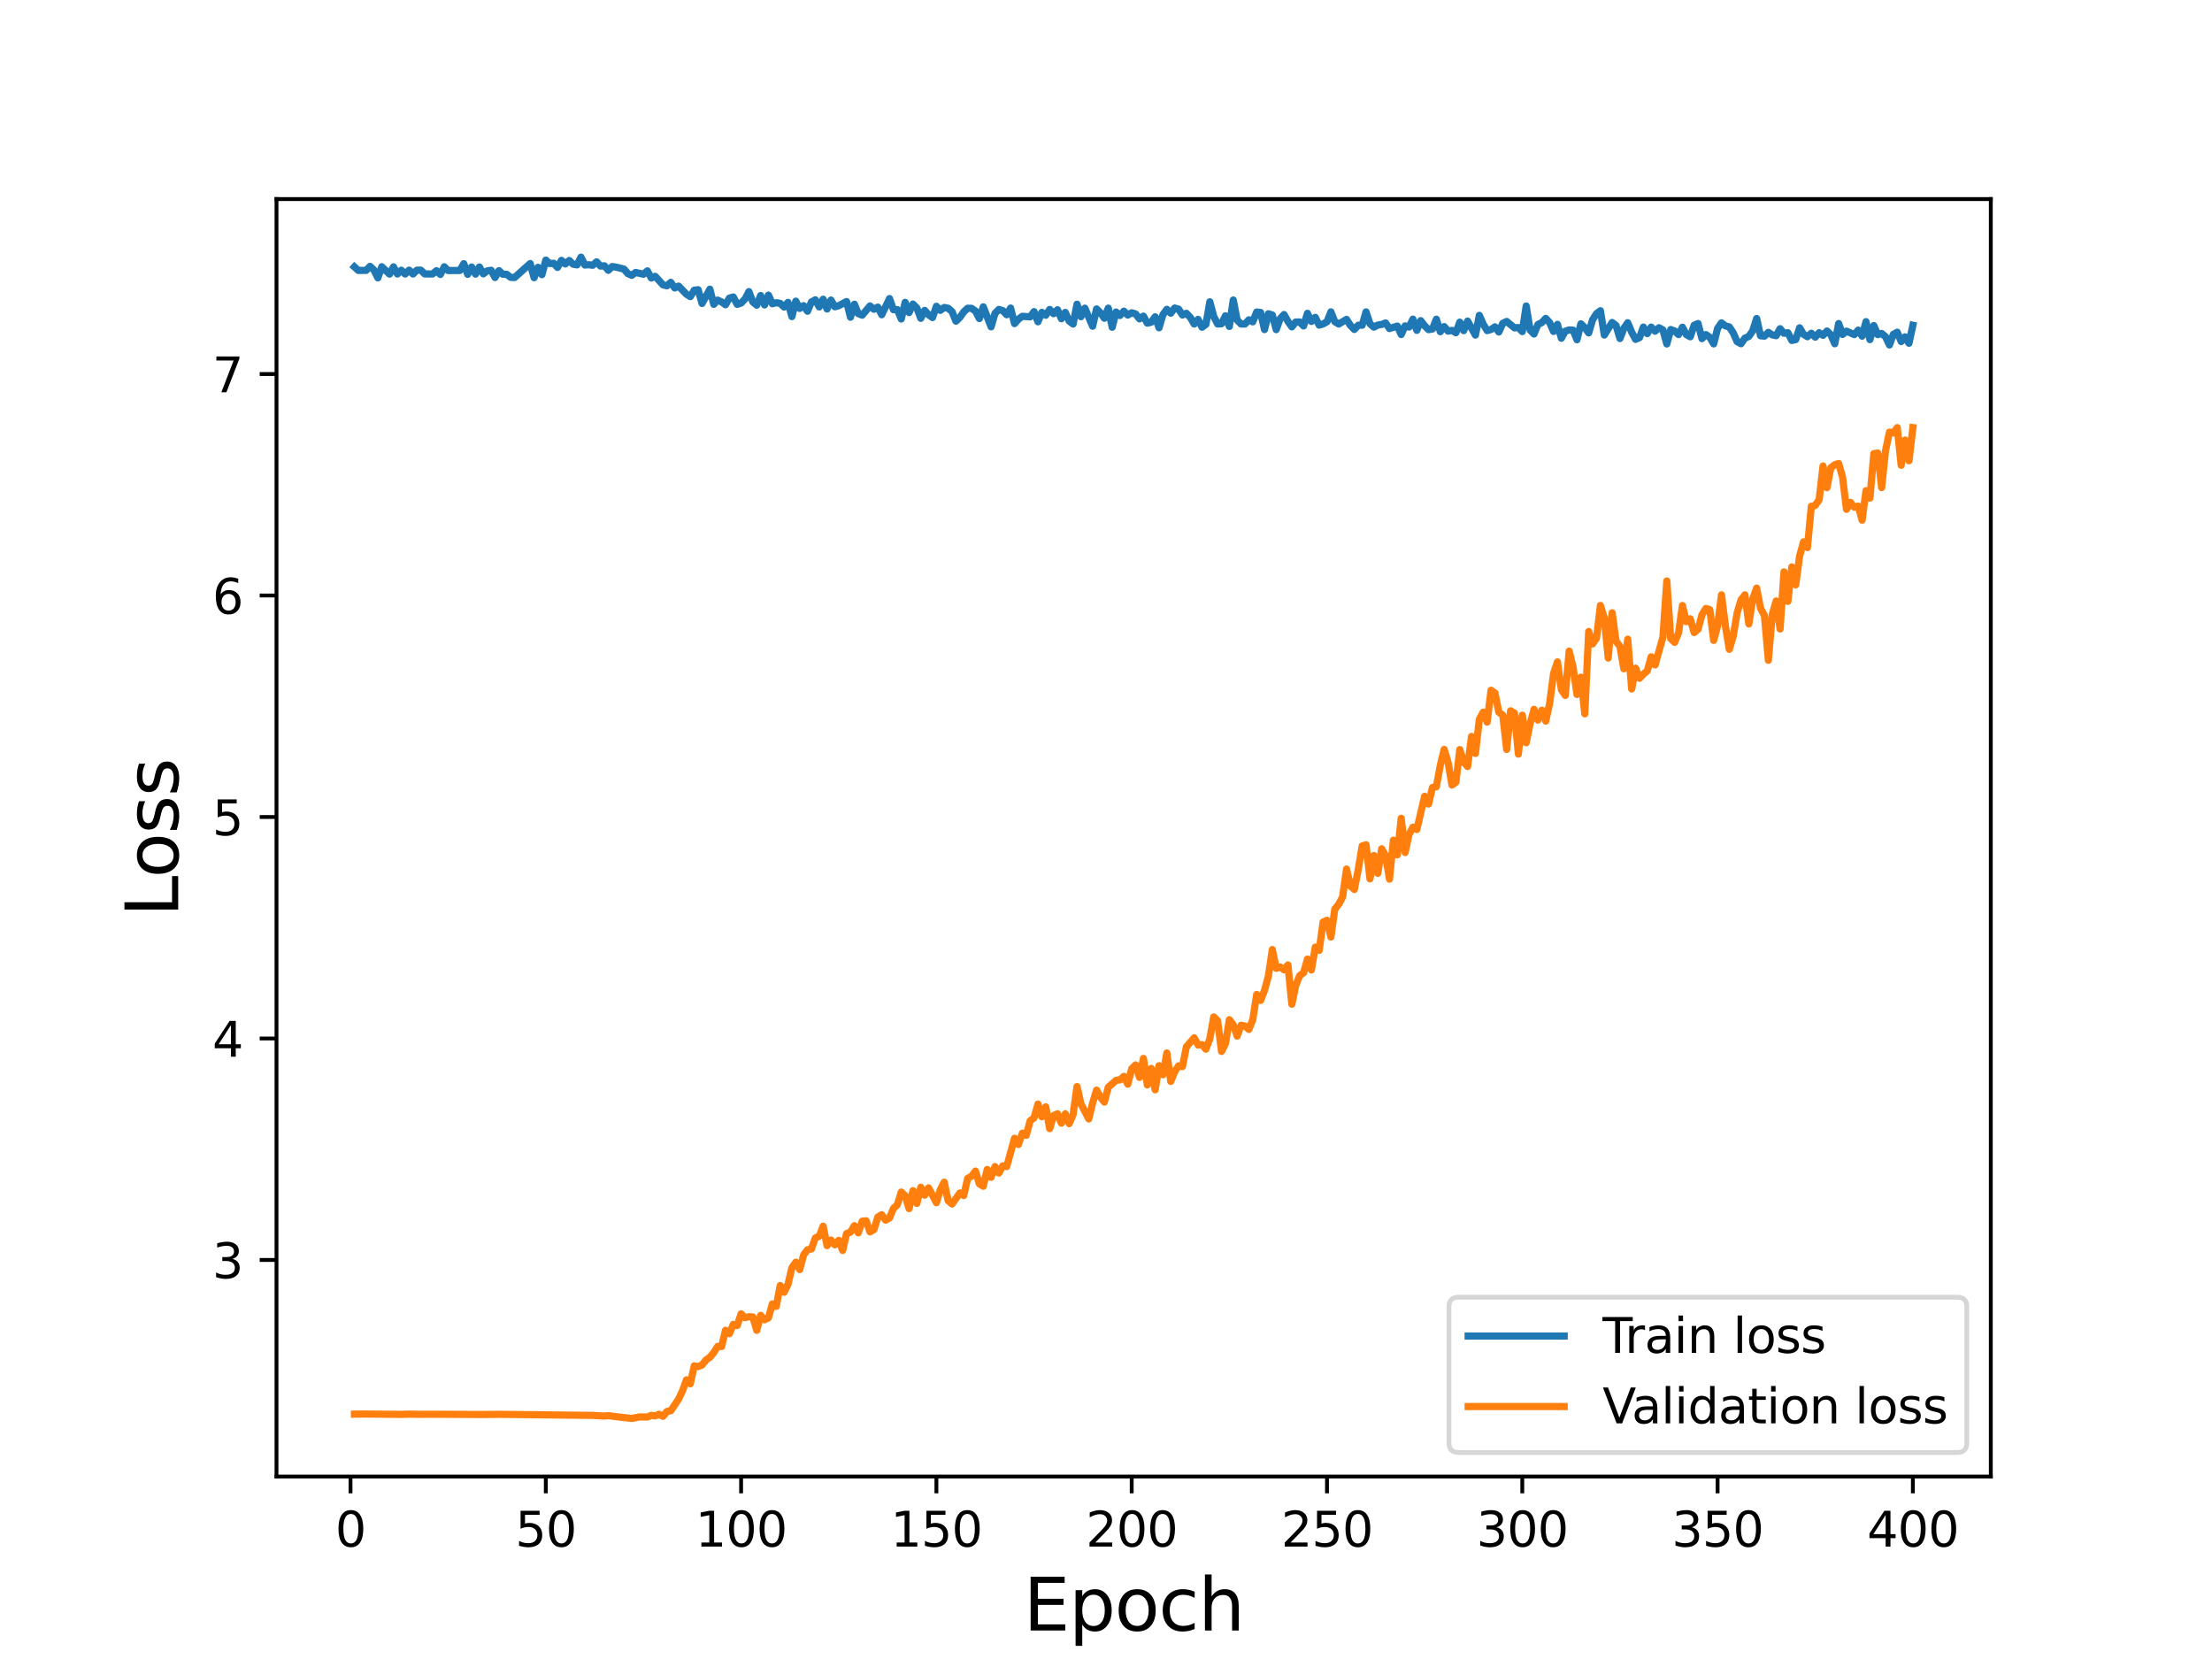 <?xml version="1.0" encoding="utf-8" standalone="no"?>
<!DOCTYPE svg PUBLIC "-//W3C//DTD SVG 1.1//EN"
  "http://www.w3.org/Graphics/SVG/1.1/DTD/svg11.dtd">
<svg height="345.6pt" version="1.1" viewBox="0 0 460.8 345.6" width="460.8pt" xmlns="http://www.w3.org/2000/svg" xmlns:xlink="http://www.w3.org/1999/xlink">
 <defs>
  <style type="text/css">*{stroke-linecap:butt;stroke-linejoin:round;}</style>
 </defs>
 <g id="figure_1">
  <g id="patch_1">
   <path d="M 0 345.6 
L 460.8 345.6 
L 460.8 0 
L 0 0 
z
" style="fill:#ffffff;"/>
  </g>
  <g id="axes_1">
   <g id="patch_2">
    <path d="M 57.6 307.584 
L 414.72 307.584 
L 414.72 41.472 
L 57.6 41.472 
z
" style="fill:#ffffff;"/>
   </g>
   <g id="matplotlib.axis_1">
    <g id="xtick_1">
     <g id="line2d_1">
      <defs>
       <path d="M 0 0 
L 0 3.5 
" id="m7f07e8fc18" style="stroke:#000000;stroke-width:0.8;"/>
      </defs>
      <g>
       <use style="stroke:#000000;stroke-width:0.8;" x="73.019" xlink:href="#m7f07e8fc18" y="307.584"/>
      </g>
     </g>
     <g id="text_1">
      <!-- 0 -->
      <g transform="translate(69.838 322.182)scale(0.1 -0.1)">
       <defs>
        <path d="M 2034 4250 
Q 1547 4250 1301 3770 
Q 1056 3291 1056 2328 
Q 1056 1369 1301 889 
Q 1547 409 2034 409 
Q 2525 409 2770 889 
Q 3016 1369 3016 2328 
Q 3016 3291 2770 3770 
Q 2525 4250 2034 4250 
z
M 2034 4750 
Q 2819 4750 3233 4129 
Q 3647 3509 3647 2328 
Q 3647 1150 3233 529 
Q 2819 -91 2034 -91 
Q 1250 -91 836 529 
Q 422 1150 422 2328 
Q 422 3509 836 4129 
Q 1250 4750 2034 4750 
z
" id="DejaVuSans-30" transform="scale(0.016)"/>
       </defs>
       <use xlink:href="#DejaVuSans-30"/>
      </g>
     </g>
    </g>
    <g id="xtick_2">
     <g id="line2d_2">
      <g>
       <use style="stroke:#000000;stroke-width:0.8;" x="113.703" xlink:href="#m7f07e8fc18" y="307.584"/>
      </g>
     </g>
     <g id="text_2">
      <!-- 50 -->
      <g transform="translate(107.34 322.182)scale(0.1 -0.1)">
       <defs>
        <path d="M 691 4666 
L 3169 4666 
L 3169 4134 
L 1269 4134 
L 1269 2991 
Q 1406 3038 1543 3061 
Q 1681 3084 1819 3084 
Q 2600 3084 3056 2656 
Q 3513 2228 3513 1497 
Q 3513 744 3044 326 
Q 2575 -91 1722 -91 
Q 1428 -91 1123 -41 
Q 819 9 494 109 
L 494 744 
Q 775 591 1075 516 
Q 1375 441 1709 441 
Q 2250 441 2565 725 
Q 2881 1009 2881 1497 
Q 2881 1984 2565 2268 
Q 2250 2553 1709 2553 
Q 1456 2553 1204 2497 
Q 953 2441 691 2322 
L 691 4666 
z
" id="DejaVuSans-35" transform="scale(0.016)"/>
       </defs>
       <use xlink:href="#DejaVuSans-35"/>
       <use x="63.623" xlink:href="#DejaVuSans-30"/>
      </g>
     </g>
    </g>
    <g id="xtick_3">
     <g id="line2d_3">
      <g>
       <use style="stroke:#000000;stroke-width:0.8;" x="154.386" xlink:href="#m7f07e8fc18" y="307.584"/>
      </g>
     </g>
     <g id="text_3">
      <!-- 100 -->
      <g transform="translate(144.842 322.182)scale(0.1 -0.1)">
       <defs>
        <path d="M 794 531 
L 1825 531 
L 1825 4091 
L 703 3866 
L 703 4441 
L 1819 4666 
L 2450 4666 
L 2450 531 
L 3481 531 
L 3481 0 
L 794 0 
L 794 531 
z
" id="DejaVuSans-31" transform="scale(0.016)"/>
       </defs>
       <use xlink:href="#DejaVuSans-31"/>
       <use x="63.623" xlink:href="#DejaVuSans-30"/>
       <use x="127.246" xlink:href="#DejaVuSans-30"/>
      </g>
     </g>
    </g>
    <g id="xtick_4">
     <g id="line2d_4">
      <g>
       <use style="stroke:#000000;stroke-width:0.8;" x="195.07" xlink:href="#m7f07e8fc18" y="307.584"/>
      </g>
     </g>
     <g id="text_4">
      <!-- 150 -->
      <g transform="translate(185.526 322.182)scale(0.1 -0.1)">
       <use xlink:href="#DejaVuSans-31"/>
       <use x="63.623" xlink:href="#DejaVuSans-35"/>
       <use x="127.246" xlink:href="#DejaVuSans-30"/>
      </g>
     </g>
    </g>
    <g id="xtick_5">
     <g id="line2d_5">
      <g>
       <use style="stroke:#000000;stroke-width:0.8;" x="235.753" xlink:href="#m7f07e8fc18" y="307.584"/>
      </g>
     </g>
     <g id="text_5">
      <!-- 200 -->
      <g transform="translate(226.209 322.182)scale(0.1 -0.1)">
       <defs>
        <path d="M 1228 531 
L 3431 531 
L 3431 0 
L 469 0 
L 469 531 
Q 828 903 1448 1529 
Q 2069 2156 2228 2338 
Q 2531 2678 2651 2914 
Q 2772 3150 2772 3378 
Q 2772 3750 2511 3984 
Q 2250 4219 1831 4219 
Q 1534 4219 1204 4116 
Q 875 4013 500 3803 
L 500 4441 
Q 881 4594 1212 4672 
Q 1544 4750 1819 4750 
Q 2544 4750 2975 4387 
Q 3406 4025 3406 3419 
Q 3406 3131 3298 2873 
Q 3191 2616 2906 2266 
Q 2828 2175 2409 1742 
Q 1991 1309 1228 531 
z
" id="DejaVuSans-32" transform="scale(0.016)"/>
       </defs>
       <use xlink:href="#DejaVuSans-32"/>
       <use x="63.623" xlink:href="#DejaVuSans-30"/>
       <use x="127.246" xlink:href="#DejaVuSans-30"/>
      </g>
     </g>
    </g>
    <g id="xtick_6">
     <g id="line2d_6">
      <g>
       <use style="stroke:#000000;stroke-width:0.8;" x="276.437" xlink:href="#m7f07e8fc18" y="307.584"/>
      </g>
     </g>
     <g id="text_6">
      <!-- 250 -->
      <g transform="translate(266.893 322.182)scale(0.1 -0.1)">
       <use xlink:href="#DejaVuSans-32"/>
       <use x="63.623" xlink:href="#DejaVuSans-35"/>
       <use x="127.246" xlink:href="#DejaVuSans-30"/>
      </g>
     </g>
    </g>
    <g id="xtick_7">
     <g id="line2d_7">
      <g>
       <use style="stroke:#000000;stroke-width:0.8;" x="317.12" xlink:href="#m7f07e8fc18" y="307.584"/>
      </g>
     </g>
     <g id="text_7">
      <!-- 300 -->
      <g transform="translate(307.576 322.182)scale(0.1 -0.1)">
       <defs>
        <path d="M 2597 2516 
Q 3050 2419 3304 2112 
Q 3559 1806 3559 1356 
Q 3559 666 3084 287 
Q 2609 -91 1734 -91 
Q 1441 -91 1130 -33 
Q 819 25 488 141 
L 488 750 
Q 750 597 1062 519 
Q 1375 441 1716 441 
Q 2309 441 2620 675 
Q 2931 909 2931 1356 
Q 2931 1769 2642 2001 
Q 2353 2234 1838 2234 
L 1294 2234 
L 1294 2753 
L 1863 2753 
Q 2328 2753 2575 2939 
Q 2822 3125 2822 3475 
Q 2822 3834 2567 4026 
Q 2313 4219 1838 4219 
Q 1578 4219 1281 4162 
Q 984 4106 628 3988 
L 628 4550 
Q 988 4650 1302 4700 
Q 1616 4750 1894 4750 
Q 2613 4750 3031 4423 
Q 3450 4097 3450 3541 
Q 3450 3153 3228 2886 
Q 3006 2619 2597 2516 
z
" id="DejaVuSans-33" transform="scale(0.016)"/>
       </defs>
       <use xlink:href="#DejaVuSans-33"/>
       <use x="63.623" xlink:href="#DejaVuSans-30"/>
       <use x="127.246" xlink:href="#DejaVuSans-30"/>
      </g>
     </g>
    </g>
    <g id="xtick_8">
     <g id="line2d_8">
      <g>
       <use style="stroke:#000000;stroke-width:0.8;" x="357.804" xlink:href="#m7f07e8fc18" y="307.584"/>
      </g>
     </g>
     <g id="text_8">
      <!-- 350 -->
      <g transform="translate(348.26 322.182)scale(0.1 -0.1)">
       <use xlink:href="#DejaVuSans-33"/>
       <use x="63.623" xlink:href="#DejaVuSans-35"/>
       <use x="127.246" xlink:href="#DejaVuSans-30"/>
      </g>
     </g>
    </g>
    <g id="xtick_9">
     <g id="line2d_9">
      <g>
       <use style="stroke:#000000;stroke-width:0.8;" x="398.487" xlink:href="#m7f07e8fc18" y="307.584"/>
      </g>
     </g>
     <g id="text_9">
      <!-- 400 -->
      <g transform="translate(388.944 322.182)scale(0.1 -0.1)">
       <defs>
        <path d="M 2419 4116 
L 825 1625 
L 2419 1625 
L 2419 4116 
z
M 2253 4666 
L 3047 4666 
L 3047 1625 
L 3713 1625 
L 3713 1100 
L 3047 1100 
L 3047 0 
L 2419 0 
L 2419 1100 
L 313 1100 
L 313 1709 
L 2253 4666 
z
" id="DejaVuSans-34" transform="scale(0.016)"/>
       </defs>
       <use xlink:href="#DejaVuSans-34"/>
       <use x="63.623" xlink:href="#DejaVuSans-30"/>
       <use x="127.246" xlink:href="#DejaVuSans-30"/>
      </g>
     </g>
    </g>
    <g id="text_10">
     <!-- Epoch -->
     <g transform="translate(213.194 339.66)scale(0.15 -0.15)">
      <defs>
       <path d="M 628 4666 
L 3578 4666 
L 3578 4134 
L 1259 4134 
L 1259 2753 
L 3481 2753 
L 3481 2222 
L 1259 2222 
L 1259 531 
L 3634 531 
L 3634 0 
L 628 0 
L 628 4666 
z
" id="DejaVuSans-45" transform="scale(0.016)"/>
       <path d="M 1159 525 
L 1159 -1331 
L 581 -1331 
L 581 3500 
L 1159 3500 
L 1159 2969 
Q 1341 3281 1617 3432 
Q 1894 3584 2278 3584 
Q 2916 3584 3314 3078 
Q 3713 2572 3713 1747 
Q 3713 922 3314 415 
Q 2916 -91 2278 -91 
Q 1894 -91 1617 61 
Q 1341 213 1159 525 
z
M 3116 1747 
Q 3116 2381 2855 2742 
Q 2594 3103 2138 3103 
Q 1681 3103 1420 2742 
Q 1159 2381 1159 1747 
Q 1159 1113 1420 752 
Q 1681 391 2138 391 
Q 2594 391 2855 752 
Q 3116 1113 3116 1747 
z
" id="DejaVuSans-70" transform="scale(0.016)"/>
       <path d="M 1959 3097 
Q 1497 3097 1228 2736 
Q 959 2375 959 1747 
Q 959 1119 1226 758 
Q 1494 397 1959 397 
Q 2419 397 2687 759 
Q 2956 1122 2956 1747 
Q 2956 2369 2687 2733 
Q 2419 3097 1959 3097 
z
M 1959 3584 
Q 2709 3584 3137 3096 
Q 3566 2609 3566 1747 
Q 3566 888 3137 398 
Q 2709 -91 1959 -91 
Q 1206 -91 779 398 
Q 353 888 353 1747 
Q 353 2609 779 3096 
Q 1206 3584 1959 3584 
z
" id="DejaVuSans-6f" transform="scale(0.016)"/>
       <path d="M 3122 3366 
L 3122 2828 
Q 2878 2963 2633 3030 
Q 2388 3097 2138 3097 
Q 1578 3097 1268 2742 
Q 959 2388 959 1747 
Q 959 1106 1268 751 
Q 1578 397 2138 397 
Q 2388 397 2633 464 
Q 2878 531 3122 666 
L 3122 134 
Q 2881 22 2623 -34 
Q 2366 -91 2075 -91 
Q 1284 -91 818 406 
Q 353 903 353 1747 
Q 353 2603 823 3093 
Q 1294 3584 2113 3584 
Q 2378 3584 2631 3529 
Q 2884 3475 3122 3366 
z
" id="DejaVuSans-63" transform="scale(0.016)"/>
       <path d="M 3513 2113 
L 3513 0 
L 2938 0 
L 2938 2094 
Q 2938 2591 2744 2837 
Q 2550 3084 2163 3084 
Q 1697 3084 1428 2787 
Q 1159 2491 1159 1978 
L 1159 0 
L 581 0 
L 581 4863 
L 1159 4863 
L 1159 2956 
Q 1366 3272 1645 3428 
Q 1925 3584 2291 3584 
Q 2894 3584 3203 3211 
Q 3513 2838 3513 2113 
z
" id="DejaVuSans-68" transform="scale(0.016)"/>
      </defs>
      <use xlink:href="#DejaVuSans-45"/>
      <use x="63.184" xlink:href="#DejaVuSans-70"/>
      <use x="126.66" xlink:href="#DejaVuSans-6f"/>
      <use x="187.842" xlink:href="#DejaVuSans-63"/>
      <use x="242.822" xlink:href="#DejaVuSans-68"/>
     </g>
    </g>
   </g>
   <g id="matplotlib.axis_2">
    <g id="ytick_1">
     <g id="line2d_10">
      <defs>
       <path d="M 0 0 
L -3.5 0 
" id="m1b6166558a" style="stroke:#000000;stroke-width:0.8;"/>
      </defs>
      <g>
       <use style="stroke:#000000;stroke-width:0.8;" x="57.6" xlink:href="#m1b6166558a" y="262.472"/>
      </g>
     </g>
     <g id="text_11">
      <!-- 3 -->
      <g transform="translate(44.237 266.272)scale(0.1 -0.1)">
       <use xlink:href="#DejaVuSans-33"/>
      </g>
     </g>
    </g>
    <g id="ytick_2">
     <g id="line2d_11">
      <g>
       <use style="stroke:#000000;stroke-width:0.8;" x="57.6" xlink:href="#m1b6166558a" y="216.334"/>
      </g>
     </g>
     <g id="text_12">
      <!-- 4 -->
      <g transform="translate(44.237 220.133)scale(0.1 -0.1)">
       <use xlink:href="#DejaVuSans-34"/>
      </g>
     </g>
    </g>
    <g id="ytick_3">
     <g id="line2d_12">
      <g>
       <use style="stroke:#000000;stroke-width:0.8;" x="57.6" xlink:href="#m1b6166558a" y="170.195"/>
      </g>
     </g>
     <g id="text_13">
      <!-- 5 -->
      <g transform="translate(44.237 173.994)scale(0.1 -0.1)">
       <use xlink:href="#DejaVuSans-35"/>
      </g>
     </g>
    </g>
    <g id="ytick_4">
     <g id="line2d_13">
      <g>
       <use style="stroke:#000000;stroke-width:0.8;" x="57.6" xlink:href="#m1b6166558a" y="124.056"/>
      </g>
     </g>
     <g id="text_14">
      <!-- 6 -->
      <g transform="translate(44.237 127.856)scale(0.1 -0.1)">
       <defs>
        <path d="M 2113 2584 
Q 1688 2584 1439 2293 
Q 1191 2003 1191 1497 
Q 1191 994 1439 701 
Q 1688 409 2113 409 
Q 2538 409 2786 701 
Q 3034 994 3034 1497 
Q 3034 2003 2786 2293 
Q 2538 2584 2113 2584 
z
M 3366 4563 
L 3366 3988 
Q 3128 4100 2886 4159 
Q 2644 4219 2406 4219 
Q 1781 4219 1451 3797 
Q 1122 3375 1075 2522 
Q 1259 2794 1537 2939 
Q 1816 3084 2150 3084 
Q 2853 3084 3261 2657 
Q 3669 2231 3669 1497 
Q 3669 778 3244 343 
Q 2819 -91 2113 -91 
Q 1303 -91 875 529 
Q 447 1150 447 2328 
Q 447 3434 972 4092 
Q 1497 4750 2381 4750 
Q 2619 4750 2861 4703 
Q 3103 4656 3366 4563 
z
" id="DejaVuSans-36" transform="scale(0.016)"/>
       </defs>
       <use xlink:href="#DejaVuSans-36"/>
      </g>
     </g>
    </g>
    <g id="ytick_5">
     <g id="line2d_14">
      <g>
       <use style="stroke:#000000;stroke-width:0.8;" x="57.6" xlink:href="#m1b6166558a" y="77.918"/>
      </g>
     </g>
     <g id="text_15">
      <!-- 7 -->
      <g transform="translate(44.237 81.717)scale(0.1 -0.1)">
       <defs>
        <path d="M 525 4666 
L 3525 4666 
L 3525 4397 
L 1831 0 
L 1172 0 
L 2766 4134 
L 525 4134 
L 525 4666 
z
" id="DejaVuSans-37" transform="scale(0.016)"/>
       </defs>
       <use xlink:href="#DejaVuSans-37"/>
      </g>
     </g>
    </g>
    <g id="text_16">
     <!-- Loss -->
     <g transform="translate(37.118 190.979)rotate(-90)scale(0.15 -0.15)">
      <defs>
       <path d="M 628 4666 
L 1259 4666 
L 1259 531 
L 3531 531 
L 3531 0 
L 628 0 
L 628 4666 
z
" id="DejaVuSans-4c" transform="scale(0.016)"/>
       <path d="M 2834 3397 
L 2834 2853 
Q 2591 2978 2328 3040 
Q 2066 3103 1784 3103 
Q 1356 3103 1142 2972 
Q 928 2841 928 2578 
Q 928 2378 1081 2264 
Q 1234 2150 1697 2047 
L 1894 2003 
Q 2506 1872 2764 1633 
Q 3022 1394 3022 966 
Q 3022 478 2636 193 
Q 2250 -91 1575 -91 
Q 1294 -91 989 -36 
Q 684 19 347 128 
L 347 722 
Q 666 556 975 473 
Q 1284 391 1588 391 
Q 1994 391 2212 530 
Q 2431 669 2431 922 
Q 2431 1156 2273 1281 
Q 2116 1406 1581 1522 
L 1381 1569 
Q 847 1681 609 1914 
Q 372 2147 372 2553 
Q 372 3047 722 3315 
Q 1072 3584 1716 3584 
Q 2034 3584 2315 3537 
Q 2597 3491 2834 3397 
z
" id="DejaVuSans-73" transform="scale(0.016)"/>
      </defs>
      <use xlink:href="#DejaVuSans-4c"/>
      <use x="53.963" xlink:href="#DejaVuSans-6f"/>
      <use x="115.145" xlink:href="#DejaVuSans-73"/>
      <use x="167.244" xlink:href="#DejaVuSans-73"/>
     </g>
    </g>
   </g>
   <g id="line2d_15">
    <path clip-path="url(#p66a8f16316)" d="M 73.833 55.599 
L 74.646 56.336 
L 76.274 56.324 
L 77.087 55.486 
L 77.901 56.262 
L 78.715 57.888 
L 79.528 55.565 
L 81.156 57.108 
L 81.969 55.59 
L 82.783 57.082 
L 83.597 56.287 
L 84.41 57.088 
L 85.224 56.277 
L 86.038 57.078 
L 86.851 56.281 
L 87.665 56.283 
L 88.479 57.067 
L 90.106 57.076 
L 90.92 56.388 
L 91.733 57.181 
L 92.547 55.578 
L 93.361 56.362 
L 95.802 56.347 
L 96.616 54.931 
L 97.429 57.152 
L 98.243 55.623 
L 99.057 57.1 
L 99.87 55.62 
L 100.684 57.055 
L 101.498 56.426 
L 102.311 56.305 
L 103.125 57.817 
L 103.939 56.382 
L 104.752 57.139 
L 105.566 57.154 
L 106.38 57.779 
L 107.193 57.816 
L 110.448 54.9 
L 111.262 57.851 
L 112.075 55.686 
L 112.889 57.218 
L 113.703 54.184 
L 114.516 54.909 
L 115.33 54.835 
L 116.144 55.709 
L 116.957 54.24 
L 117.771 54.986 
L 118.585 54.265 
L 119.398 55.038 
L 120.212 55.182 
L 121.026 53.568 
L 121.839 55.211 
L 122.653 55.146 
L 123.467 55.264 
L 124.28 54.539 
L 125.094 55.431 
L 125.908 55.369 
L 126.721 56.312 
L 127.535 55.529 
L 128.349 55.654 
L 129.976 56.051 
L 130.79 56.998 
L 131.603 57.354 
L 132.417 56.753 
L 134.044 57.134 
L 134.858 56.427 
L 135.672 57.911 
L 136.485 57.56 
L 138.113 59.339 
L 138.926 59.535 
L 139.74 58.818 
L 140.554 59.985 
L 141.367 59.603 
L 142.995 61.287 
L 143.808 61.788 
L 144.622 60.449 
L 145.436 60.355 
L 146.249 63.217 
L 147.877 60.246 
L 148.69 63.404 
L 149.504 62.52 
L 150.318 62.895 
L 151.131 63.488 
L 151.945 62.099 
L 152.759 61.871 
L 153.572 63.404 
L 154.386 63.129 
L 155.2 62.295 
L 156.013 60.749 
L 156.827 62.904 
L 157.641 63.577 
L 158.454 61.563 
L 159.268 63.521 
L 160.082 61.478 
L 160.895 63.277 
L 161.709 63.06 
L 162.523 63.197 
L 163.336 63.962 
L 164.15 62.996 
L 164.964 65.955 
L 165.777 62.733 
L 166.591 64.245 
L 167.405 63.673 
L 168.219 64.835 
L 169.032 62.902 
L 169.846 62.459 
L 170.66 63.938 
L 171.473 62.337 
L 172.287 64.372 
L 173.101 62.507 
L 173.914 63.907 
L 174.728 63.685 
L 176.355 62.816 
L 177.169 66.084 
L 177.983 63.376 
L 178.796 65.344 
L 179.61 65.655 
L 181.237 63.733 
L 182.051 64.424 
L 182.865 63.981 
L 183.678 65.569 
L 185.306 62.198 
L 186.119 64.513 
L 186.933 64.502 
L 187.747 66.455 
L 188.56 62.985 
L 189.374 65.116 
L 190.188 63.339 
L 191.001 64.179 
L 191.815 66.314 
L 192.629 64.667 
L 193.442 65.578 
L 194.256 66.156 
L 195.07 63.805 
L 195.883 64.657 
L 196.697 64.056 
L 197.511 64.214 
L 198.324 64.913 
L 199.138 66.906 
L 199.952 66.128 
L 200.765 64.97 
L 201.579 64.209 
L 202.393 64.228 
L 203.206 64.798 
L 204.02 66.366 
L 204.834 63.919 
L 206.461 68.084 
L 207.275 65.28 
L 208.088 64.455 
L 208.902 64.711 
L 209.716 65.571 
L 210.529 64.174 
L 211.343 67.413 
L 212.157 66.499 
L 212.97 65.893 
L 214.598 66.009 
L 215.411 64.918 
L 216.225 67.034 
L 217.039 65.071 
L 217.852 65.67 
L 218.666 64.463 
L 219.48 65.342 
L 220.293 64.527 
L 221.107 66.4 
L 221.921 65.084 
L 222.734 66.899 
L 223.548 67.505 
L 224.362 63.374 
L 225.175 65.975 
L 225.989 64.197 
L 227.616 67.962 
L 228.43 64.355 
L 229.244 65.163 
L 230.057 66.294 
L 230.871 64.186 
L 231.685 68.17 
L 232.498 65 
L 233.312 65.725 
L 234.126 64.817 
L 234.939 65.639 
L 235.753 65.159 
L 236.567 65.399 
L 237.381 66.427 
L 238.194 65.856 
L 239.008 67.323 
L 239.822 67.116 
L 240.635 65.992 
L 241.449 68.289 
L 242.263 65.541 
L 243.076 64.438 
L 243.89 65.247 
L 244.704 64.17 
L 245.517 64.395 
L 246.331 65.62 
L 247.145 65.267 
L 247.958 66.122 
L 248.772 67.504 
L 249.586 66.536 
L 250.399 68.17 
L 251.213 67.586 
L 252.027 62.871 
L 252.84 65.922 
L 253.654 67.494 
L 254.468 67.444 
L 255.281 65.788 
L 256.095 68.007 
L 256.909 62.496 
L 257.722 66.692 
L 258.536 67.495 
L 259.35 67.496 
L 260.163 66.621 
L 260.977 67.042 
L 261.791 64.995 
L 262.604 65.091 
L 263.418 68.659 
L 264.232 65.366 
L 265.045 65.616 
L 265.859 68.667 
L 266.673 66.398 
L 267.486 65.526 
L 268.3 66.961 
L 269.114 68.096 
L 269.927 67.082 
L 270.741 67.074 
L 271.555 67.903 
L 272.368 65.268 
L 273.182 66.968 
L 273.996 66.112 
L 274.809 67.733 
L 275.623 67.482 
L 276.437 67.028 
L 277.25 64.968 
L 278.064 67.015 
L 278.878 67.503 
L 280.505 66.535 
L 281.319 67.799 
L 282.132 68.627 
L 282.946 67.748 
L 283.76 67.749 
L 284.573 64.971 
L 285.387 67.448 
L 286.201 68.152 
L 287.014 67.717 
L 287.828 67.59 
L 288.642 67.276 
L 289.455 68.447 
L 291.083 67.927 
L 291.896 69.69 
L 292.71 67.885 
L 293.524 68.138 
L 294.337 66.482 
L 295.151 68.819 
L 295.965 66.797 
L 296.778 67.866 
L 297.592 68.669 
L 298.406 68.546 
L 299.219 66.498 
L 300.033 69.104 
L 300.847 68.032 
L 301.66 68.989 
L 302.474 68.826 
L 303.288 69.319 
L 304.101 67.112 
L 304.915 68.876 
L 305.729 66.882 
L 307.356 69.807 
L 308.17 65.696 
L 308.984 67.541 
L 309.797 68.87 
L 310.611 68.64 
L 311.425 68.087 
L 312.238 69.166 
L 313.052 67.35 
L 313.866 66.964 
L 315.493 68.304 
L 316.307 68.231 
L 317.12 69.075 
L 317.934 63.743 
L 318.748 68.758 
L 319.561 69.58 
L 320.375 67.603 
L 321.189 67.197 
L 322.002 66.323 
L 322.816 67.197 
L 323.63 69.05 
L 324.443 67.567 
L 325.257 70.467 
L 326.071 68.999 
L 326.884 68.728 
L 327.698 68.776 
L 328.512 70.775 
L 329.325 67.463 
L 330.139 68.24 
L 330.953 69.355 
L 331.766 66.602 
L 332.58 65.333 
L 333.394 64.729 
L 334.207 69.794 
L 335.835 67.179 
L 336.648 67.795 
L 337.462 70.52 
L 338.276 68.404 
L 339.089 67.231 
L 339.903 69.189 
L 340.717 70.692 
L 341.53 70.334 
L 342.344 68.134 
L 343.158 69.505 
L 343.971 68.137 
L 344.785 68.996 
L 345.599 68.271 
L 346.412 68.722 
L 347.226 71.652 
L 348.04 68.646 
L 348.853 68.953 
L 349.667 69.699 
L 350.481 68.171 
L 351.294 69.707 
L 352.108 70.155 
L 352.922 67.751 
L 353.735 67.397 
L 354.549 70.545 
L 355.363 69.701 
L 356.176 70.261 
L 356.99 71.637 
L 357.804 68.406 
L 358.617 67.252 
L 359.431 67.888 
L 360.245 68.099 
L 361.058 69.328 
L 361.872 71.175 
L 362.686 71.611 
L 363.499 70.44 
L 364.313 70.087 
L 365.127 68.909 
L 365.94 66.351 
L 366.754 69.95 
L 367.568 70.026 
L 368.381 69.236 
L 369.195 69.769 
L 370.009 69.932 
L 370.822 68.473 
L 371.636 69.426 
L 372.45 69.307 
L 373.263 70.921 
L 374.077 70.741 
L 374.891 68.289 
L 375.704 69.634 
L 376.518 70.148 
L 377.332 69.417 
L 378.146 70.233 
L 378.959 69.31 
L 379.773 69.85 
L 380.587 68.954 
L 381.4 69.733 
L 382.214 71.612 
L 383.028 67.398 
L 383.841 69.669 
L 384.655 68.984 
L 386.282 69.703 
L 387.096 68.772 
L 387.91 70.028 
L 388.723 67.007 
L 389.537 70.748 
L 390.351 67.826 
L 391.164 69.702 
L 391.978 69.461 
L 392.792 70.145 
L 393.605 71.862 
L 394.419 69.647 
L 395.233 69.207 
L 396.046 71.148 
L 396.86 70.173 
L 397.674 71.507 
L 398.487 67.757 
L 398.487 67.757 
" style="fill:none;stroke:#1f77b4;stroke-linecap:square;stroke-width:1.5;"/>
   </g>
   <g id="line2d_16">
    <path clip-path="url(#p66a8f16316)" d="M 73.833 294.595 
L 76.274 294.568 
L 83.597 294.642 
L 85.224 294.592 
L 87.665 294.627 
L 90.92 294.614 
L 100.684 294.666 
L 103.939 294.63 
L 123.467 294.857 
L 125.908 294.987 
L 126.721 294.913 
L 129.162 295.215 
L 131.603 295.488 
L 133.231 295.167 
L 134.858 295.194 
L 135.672 294.842 
L 136.485 294.954 
L 137.299 294.618 
L 138.113 295.048 
L 138.926 294.037 
L 139.74 293.887 
L 141.367 291.442 
L 142.181 289.725 
L 142.995 287.446 
L 143.808 288.269 
L 144.622 284.533 
L 145.436 284.689 
L 146.249 284.345 
L 147.063 283.31 
L 147.877 282.749 
L 148.69 281.764 
L 149.504 280.479 
L 150.318 280.509 
L 151.131 277.126 
L 151.945 277.835 
L 152.759 275.891 
L 153.572 276.128 
L 154.386 273.693 
L 155.2 274.492 
L 156.013 274.301 
L 156.827 274.345 
L 157.641 277.135 
L 158.454 274.017 
L 159.268 274.937 
L 160.082 274.519 
L 160.895 271.623 
L 161.709 272.135 
L 162.523 267.803 
L 163.336 269.209 
L 164.15 267.554 
L 164.964 264.094 
L 165.777 262.944 
L 166.591 264.482 
L 167.405 261.431 
L 168.219 260.346 
L 169.032 260.184 
L 169.846 257.898 
L 170.66 257.522 
L 171.473 255.441 
L 172.287 259.488 
L 173.101 258.32 
L 173.914 259.318 
L 174.728 258.385 
L 175.542 260.489 
L 176.355 256.978 
L 177.169 256.679 
L 177.983 255.326 
L 178.796 256.825 
L 179.61 254.399 
L 180.424 254.322 
L 181.237 256.623 
L 182.051 256.156 
L 182.865 253.544 
L 183.678 253.056 
L 184.492 254.187 
L 185.306 253.713 
L 186.119 251.737 
L 186.933 250.972 
L 187.747 248.33 
L 188.56 249.076 
L 189.374 251.777 
L 190.188 248.035 
L 191.001 250.699 
L 191.815 247.334 
L 192.629 248.968 
L 193.442 247.449 
L 195.07 250.543 
L 195.883 247.838 
L 196.697 246.269 
L 197.511 250.116 
L 198.324 250.821 
L 199.952 248.527 
L 200.765 249.055 
L 201.579 245.475 
L 202.393 245.039 
L 203.206 243.965 
L 204.02 246.636 
L 204.834 247.114 
L 205.647 243.621 
L 206.461 245.256 
L 207.275 243.014 
L 208.088 244.364 
L 208.902 242.857 
L 209.716 243.019 
L 211.343 237.121 
L 212.157 238.416 
L 212.97 236.06 
L 213.784 236.51 
L 214.598 233.488 
L 215.411 232.861 
L 216.225 230.002 
L 217.039 232.647 
L 217.852 230.573 
L 218.666 235.12 
L 219.48 232.401 
L 220.293 232.026 
L 221.107 233.98 
L 221.921 232.017 
L 222.734 234.074 
L 223.548 232.181 
L 224.362 226.359 
L 225.175 229.941 
L 226.803 233.093 
L 227.616 229.771 
L 228.43 227.089 
L 229.244 228.562 
L 230.057 229.582 
L 230.871 226.491 
L 232.498 225.052 
L 233.312 224.959 
L 234.126 224.225 
L 234.939 225.856 
L 235.753 222.643 
L 236.567 221.853 
L 237.381 224.438 
L 238.194 220.49 
L 239.008 226.021 
L 239.822 222.574 
L 240.635 227.028 
L 241.449 222.01 
L 242.263 223.894 
L 243.076 219.35 
L 243.89 225.285 
L 244.704 223.26 
L 245.517 222.033 
L 246.331 222.18 
L 247.145 218.058 
L 248.772 216.198 
L 249.586 217.698 
L 250.399 217.611 
L 251.213 218.567 
L 252.027 216.402 
L 252.84 211.847 
L 253.654 212.654 
L 254.468 219.035 
L 255.281 217.418 
L 256.095 212.415 
L 256.909 213.503 
L 257.722 215.842 
L 258.536 213.576 
L 259.35 213.745 
L 260.163 214.443 
L 260.977 212.401 
L 261.791 207.163 
L 262.604 208.41 
L 263.418 206.306 
L 264.232 203.332 
L 265.045 197.811 
L 265.859 201.715 
L 266.673 201.434 
L 267.486 202.036 
L 268.3 201.023 
L 269.114 209.19 
L 269.927 205.276 
L 270.741 203.254 
L 271.555 202.659 
L 272.368 199.78 
L 273.182 202.064 
L 273.996 197.298 
L 274.809 197.979 
L 275.623 192.085 
L 276.437 191.712 
L 277.25 195.203 
L 278.064 189.384 
L 278.878 188.385 
L 279.691 186.848 
L 280.505 181.038 
L 281.319 184.551 
L 282.132 185.289 
L 282.946 181.139 
L 283.76 176.224 
L 284.573 175.985 
L 285.387 183.084 
L 286.201 178.222 
L 287.014 181.937 
L 287.828 176.819 
L 288.642 178.257 
L 289.455 183.14 
L 290.269 175.021 
L 291.083 178.086 
L 291.896 170.468 
L 292.71 177.6 
L 293.524 173.843 
L 294.337 172.32 
L 295.151 172.806 
L 296.778 165.882 
L 297.592 167.502 
L 298.406 164.043 
L 299.219 163.886 
L 300.033 159.451 
L 300.847 156.121 
L 301.66 158.845 
L 302.474 163.54 
L 303.288 162.954 
L 304.101 156.147 
L 304.915 158.781 
L 305.729 159.679 
L 306.543 153.408 
L 307.356 156.958 
L 308.17 149.847 
L 308.984 148.349 
L 309.797 150.436 
L 310.611 143.793 
L 311.425 144.369 
L 312.238 148.377 
L 313.052 148.974 
L 313.866 156.122 
L 314.679 148.076 
L 315.493 148.555 
L 316.307 157.097 
L 317.12 148.985 
L 317.934 154.721 
L 318.748 150.791 
L 319.561 147.764 
L 320.375 150.003 
L 321.189 147.954 
L 322.002 150.224 
L 322.816 146.529 
L 323.63 140.325 
L 324.443 137.883 
L 325.257 143.667 
L 326.071 144.869 
L 326.884 135.637 
L 327.698 138.961 
L 328.512 144.667 
L 329.325 141.072 
L 330.139 148.705 
L 330.953 131.543 
L 331.766 134.138 
L 332.58 132.944 
L 333.394 126.128 
L 334.207 128.756 
L 335.021 137.083 
L 335.835 127.651 
L 336.648 133.579 
L 337.462 134.657 
L 338.276 139.324 
L 339.089 133.156 
L 339.903 143.525 
L 340.717 139.199 
L 341.53 141.305 
L 342.344 140.435 
L 343.158 139.765 
L 343.971 136.827 
L 344.785 138.515 
L 346.412 132.749 
L 347.226 121.024 
L 348.04 133.032 
L 348.853 133.81 
L 349.667 131.869 
L 350.481 126.147 
L 351.294 129.506 
L 352.108 128.907 
L 352.922 131.774 
L 353.735 131.09 
L 354.549 128.074 
L 355.363 126.764 
L 356.176 126.999 
L 356.99 133.4 
L 357.804 130.367 
L 358.617 123.919 
L 359.431 130.415 
L 360.245 135.264 
L 361.058 132.566 
L 361.872 127.682 
L 362.686 124.968 
L 363.499 123.919 
L 364.313 129.981 
L 365.127 124.76 
L 365.94 122.508 
L 366.754 126.733 
L 367.568 128.214 
L 368.381 137.555 
L 369.195 127.989 
L 370.009 125.191 
L 370.822 131.029 
L 371.636 119.134 
L 372.45 125.278 
L 373.263 118.094 
L 374.077 121.837 
L 374.891 115.857 
L 375.704 112.88 
L 376.518 114.077 
L 377.332 105.465 
L 378.146 105.291 
L 378.959 104.113 
L 379.773 97.075 
L 380.587 101.596 
L 381.4 97.424 
L 382.214 96.814 
L 383.028 96.566 
L 383.841 99.398 
L 384.655 106.097 
L 385.469 104.653 
L 386.282 105.664 
L 387.096 105.44 
L 387.91 108.36 
L 388.723 102.214 
L 389.537 103.768 
L 390.351 94.491 
L 391.164 94.376 
L 391.978 101.575 
L 392.792 93.872 
L 393.605 90.021 
L 394.419 90.187 
L 395.233 89.08 
L 396.046 96.928 
L 396.86 91.67 
L 397.674 95.988 
L 398.487 89.078 
L 398.487 89.078 
" style="fill:none;stroke:#ff7f0e;stroke-linecap:square;stroke-width:1.5;"/>
   </g>
   <g id="patch_3">
    <path d="M 57.6 307.584 
L 57.6 41.472 
" style="fill:none;stroke:#000000;stroke-linecap:square;stroke-linejoin:miter;stroke-width:0.8;"/>
   </g>
   <g id="patch_4">
    <path d="M 414.72 307.584 
L 414.72 41.472 
" style="fill:none;stroke:#000000;stroke-linecap:square;stroke-linejoin:miter;stroke-width:0.8;"/>
   </g>
   <g id="patch_5">
    <path d="M 57.6 307.584 
L 414.72 307.584 
" style="fill:none;stroke:#000000;stroke-linecap:square;stroke-linejoin:miter;stroke-width:0.8;"/>
   </g>
   <g id="patch_6">
    <path d="M 57.6 41.472 
L 414.72 41.472 
" style="fill:none;stroke:#000000;stroke-linecap:square;stroke-linejoin:miter;stroke-width:0.8;"/>
   </g>
   <g id="legend_1">
    <g id="patch_7">
     <path d="M 303.845 302.584 
L 407.72 302.584 
Q 409.72 302.584 409.72 300.584 
L 409.72 272.228 
Q 409.72 270.228 407.72 270.228 
L 303.845 270.228 
Q 301.845 270.228 301.845 272.228 
L 301.845 300.584 
Q 301.845 302.584 303.845 302.584 
z
" style="fill:#ffffff;opacity:0.8;stroke:#cccccc;stroke-linejoin:miter;"/>
    </g>
    <g id="line2d_17">
     <path d="M 305.845 278.326 
L 325.845 278.326 
" style="fill:none;stroke:#1f77b4;stroke-linecap:square;stroke-width:1.5;"/>
    </g>
    <g id="line2d_18"/>
    <g id="text_17">
     <!-- Train loss -->
     <g transform="translate(333.845 281.826)scale(0.1 -0.1)">
      <defs>
       <path d="M -19 4666 
L 3928 4666 
L 3928 4134 
L 2272 4134 
L 2272 0 
L 1638 0 
L 1638 4134 
L -19 4134 
L -19 4666 
z
" id="DejaVuSans-54" transform="scale(0.016)"/>
       <path d="M 2631 2963 
Q 2534 3019 2420 3045 
Q 2306 3072 2169 3072 
Q 1681 3072 1420 2755 
Q 1159 2438 1159 1844 
L 1159 0 
L 581 0 
L 581 3500 
L 1159 3500 
L 1159 2956 
Q 1341 3275 1631 3429 
Q 1922 3584 2338 3584 
Q 2397 3584 2469 3576 
Q 2541 3569 2628 3553 
L 2631 2963 
z
" id="DejaVuSans-72" transform="scale(0.016)"/>
       <path d="M 2194 1759 
Q 1497 1759 1228 1600 
Q 959 1441 959 1056 
Q 959 750 1161 570 
Q 1363 391 1709 391 
Q 2188 391 2477 730 
Q 2766 1069 2766 1631 
L 2766 1759 
L 2194 1759 
z
M 3341 1997 
L 3341 0 
L 2766 0 
L 2766 531 
Q 2569 213 2275 61 
Q 1981 -91 1556 -91 
Q 1019 -91 701 211 
Q 384 513 384 1019 
Q 384 1609 779 1909 
Q 1175 2209 1959 2209 
L 2766 2209 
L 2766 2266 
Q 2766 2663 2505 2880 
Q 2244 3097 1772 3097 
Q 1472 3097 1187 3025 
Q 903 2953 641 2809 
L 641 3341 
Q 956 3463 1253 3523 
Q 1550 3584 1831 3584 
Q 2591 3584 2966 3190 
Q 3341 2797 3341 1997 
z
" id="DejaVuSans-61" transform="scale(0.016)"/>
       <path d="M 603 3500 
L 1178 3500 
L 1178 0 
L 603 0 
L 603 3500 
z
M 603 4863 
L 1178 4863 
L 1178 4134 
L 603 4134 
L 603 4863 
z
" id="DejaVuSans-69" transform="scale(0.016)"/>
       <path d="M 3513 2113 
L 3513 0 
L 2938 0 
L 2938 2094 
Q 2938 2591 2744 2837 
Q 2550 3084 2163 3084 
Q 1697 3084 1428 2787 
Q 1159 2491 1159 1978 
L 1159 0 
L 581 0 
L 581 3500 
L 1159 3500 
L 1159 2956 
Q 1366 3272 1645 3428 
Q 1925 3584 2291 3584 
Q 2894 3584 3203 3211 
Q 3513 2838 3513 2113 
z
" id="DejaVuSans-6e" transform="scale(0.016)"/>
       <path id="DejaVuSans-20" transform="scale(0.016)"/>
       <path d="M 603 4863 
L 1178 4863 
L 1178 0 
L 603 0 
L 603 4863 
z
" id="DejaVuSans-6c" transform="scale(0.016)"/>
      </defs>
      <use xlink:href="#DejaVuSans-54"/>
      <use x="46.334" xlink:href="#DejaVuSans-72"/>
      <use x="87.447" xlink:href="#DejaVuSans-61"/>
      <use x="148.727" xlink:href="#DejaVuSans-69"/>
      <use x="176.51" xlink:href="#DejaVuSans-6e"/>
      <use x="239.889" xlink:href="#DejaVuSans-20"/>
      <use x="271.676" xlink:href="#DejaVuSans-6c"/>
      <use x="299.459" xlink:href="#DejaVuSans-6f"/>
      <use x="360.641" xlink:href="#DejaVuSans-73"/>
      <use x="412.74" xlink:href="#DejaVuSans-73"/>
     </g>
    </g>
    <g id="line2d_19">
     <path d="M 305.845 293.004 
L 325.845 293.004 
" style="fill:none;stroke:#ff7f0e;stroke-linecap:square;stroke-width:1.5;"/>
    </g>
    <g id="line2d_20"/>
    <g id="text_18">
     <!-- Validation loss -->
     <g transform="translate(333.845 296.504)scale(0.1 -0.1)">
      <defs>
       <path d="M 1831 0 
L 50 4666 
L 709 4666 
L 2188 738 
L 3669 4666 
L 4325 4666 
L 2547 0 
L 1831 0 
z
" id="DejaVuSans-56" transform="scale(0.016)"/>
       <path d="M 2906 2969 
L 2906 4863 
L 3481 4863 
L 3481 0 
L 2906 0 
L 2906 525 
Q 2725 213 2448 61 
Q 2172 -91 1784 -91 
Q 1150 -91 751 415 
Q 353 922 353 1747 
Q 353 2572 751 3078 
Q 1150 3584 1784 3584 
Q 2172 3584 2448 3432 
Q 2725 3281 2906 2969 
z
M 947 1747 
Q 947 1113 1208 752 
Q 1469 391 1925 391 
Q 2381 391 2643 752 
Q 2906 1113 2906 1747 
Q 2906 2381 2643 2742 
Q 2381 3103 1925 3103 
Q 1469 3103 1208 2742 
Q 947 2381 947 1747 
z
" id="DejaVuSans-64" transform="scale(0.016)"/>
       <path d="M 1172 4494 
L 1172 3500 
L 2356 3500 
L 2356 3053 
L 1172 3053 
L 1172 1153 
Q 1172 725 1289 603 
Q 1406 481 1766 481 
L 2356 481 
L 2356 0 
L 1766 0 
Q 1100 0 847 248 
Q 594 497 594 1153 
L 594 3053 
L 172 3053 
L 172 3500 
L 594 3500 
L 594 4494 
L 1172 4494 
z
" id="DejaVuSans-74" transform="scale(0.016)"/>
      </defs>
      <use xlink:href="#DejaVuSans-56"/>
      <use x="60.658" xlink:href="#DejaVuSans-61"/>
      <use x="121.938" xlink:href="#DejaVuSans-6c"/>
      <use x="149.721" xlink:href="#DejaVuSans-69"/>
      <use x="177.504" xlink:href="#DejaVuSans-64"/>
      <use x="240.98" xlink:href="#DejaVuSans-61"/>
      <use x="302.26" xlink:href="#DejaVuSans-74"/>
      <use x="341.469" xlink:href="#DejaVuSans-69"/>
      <use x="369.252" xlink:href="#DejaVuSans-6f"/>
      <use x="430.434" xlink:href="#DejaVuSans-6e"/>
      <use x="493.812" xlink:href="#DejaVuSans-20"/>
      <use x="525.6" xlink:href="#DejaVuSans-6c"/>
      <use x="553.383" xlink:href="#DejaVuSans-6f"/>
      <use x="614.564" xlink:href="#DejaVuSans-73"/>
      <use x="666.664" xlink:href="#DejaVuSans-73"/>
     </g>
    </g>
   </g>
  </g>
 </g>
 <defs>
  <clipPath id="p66a8f16316">
   <rect height="266.112" width="357.12" x="57.6" y="41.472"/>
  </clipPath>
 </defs>
</svg>
